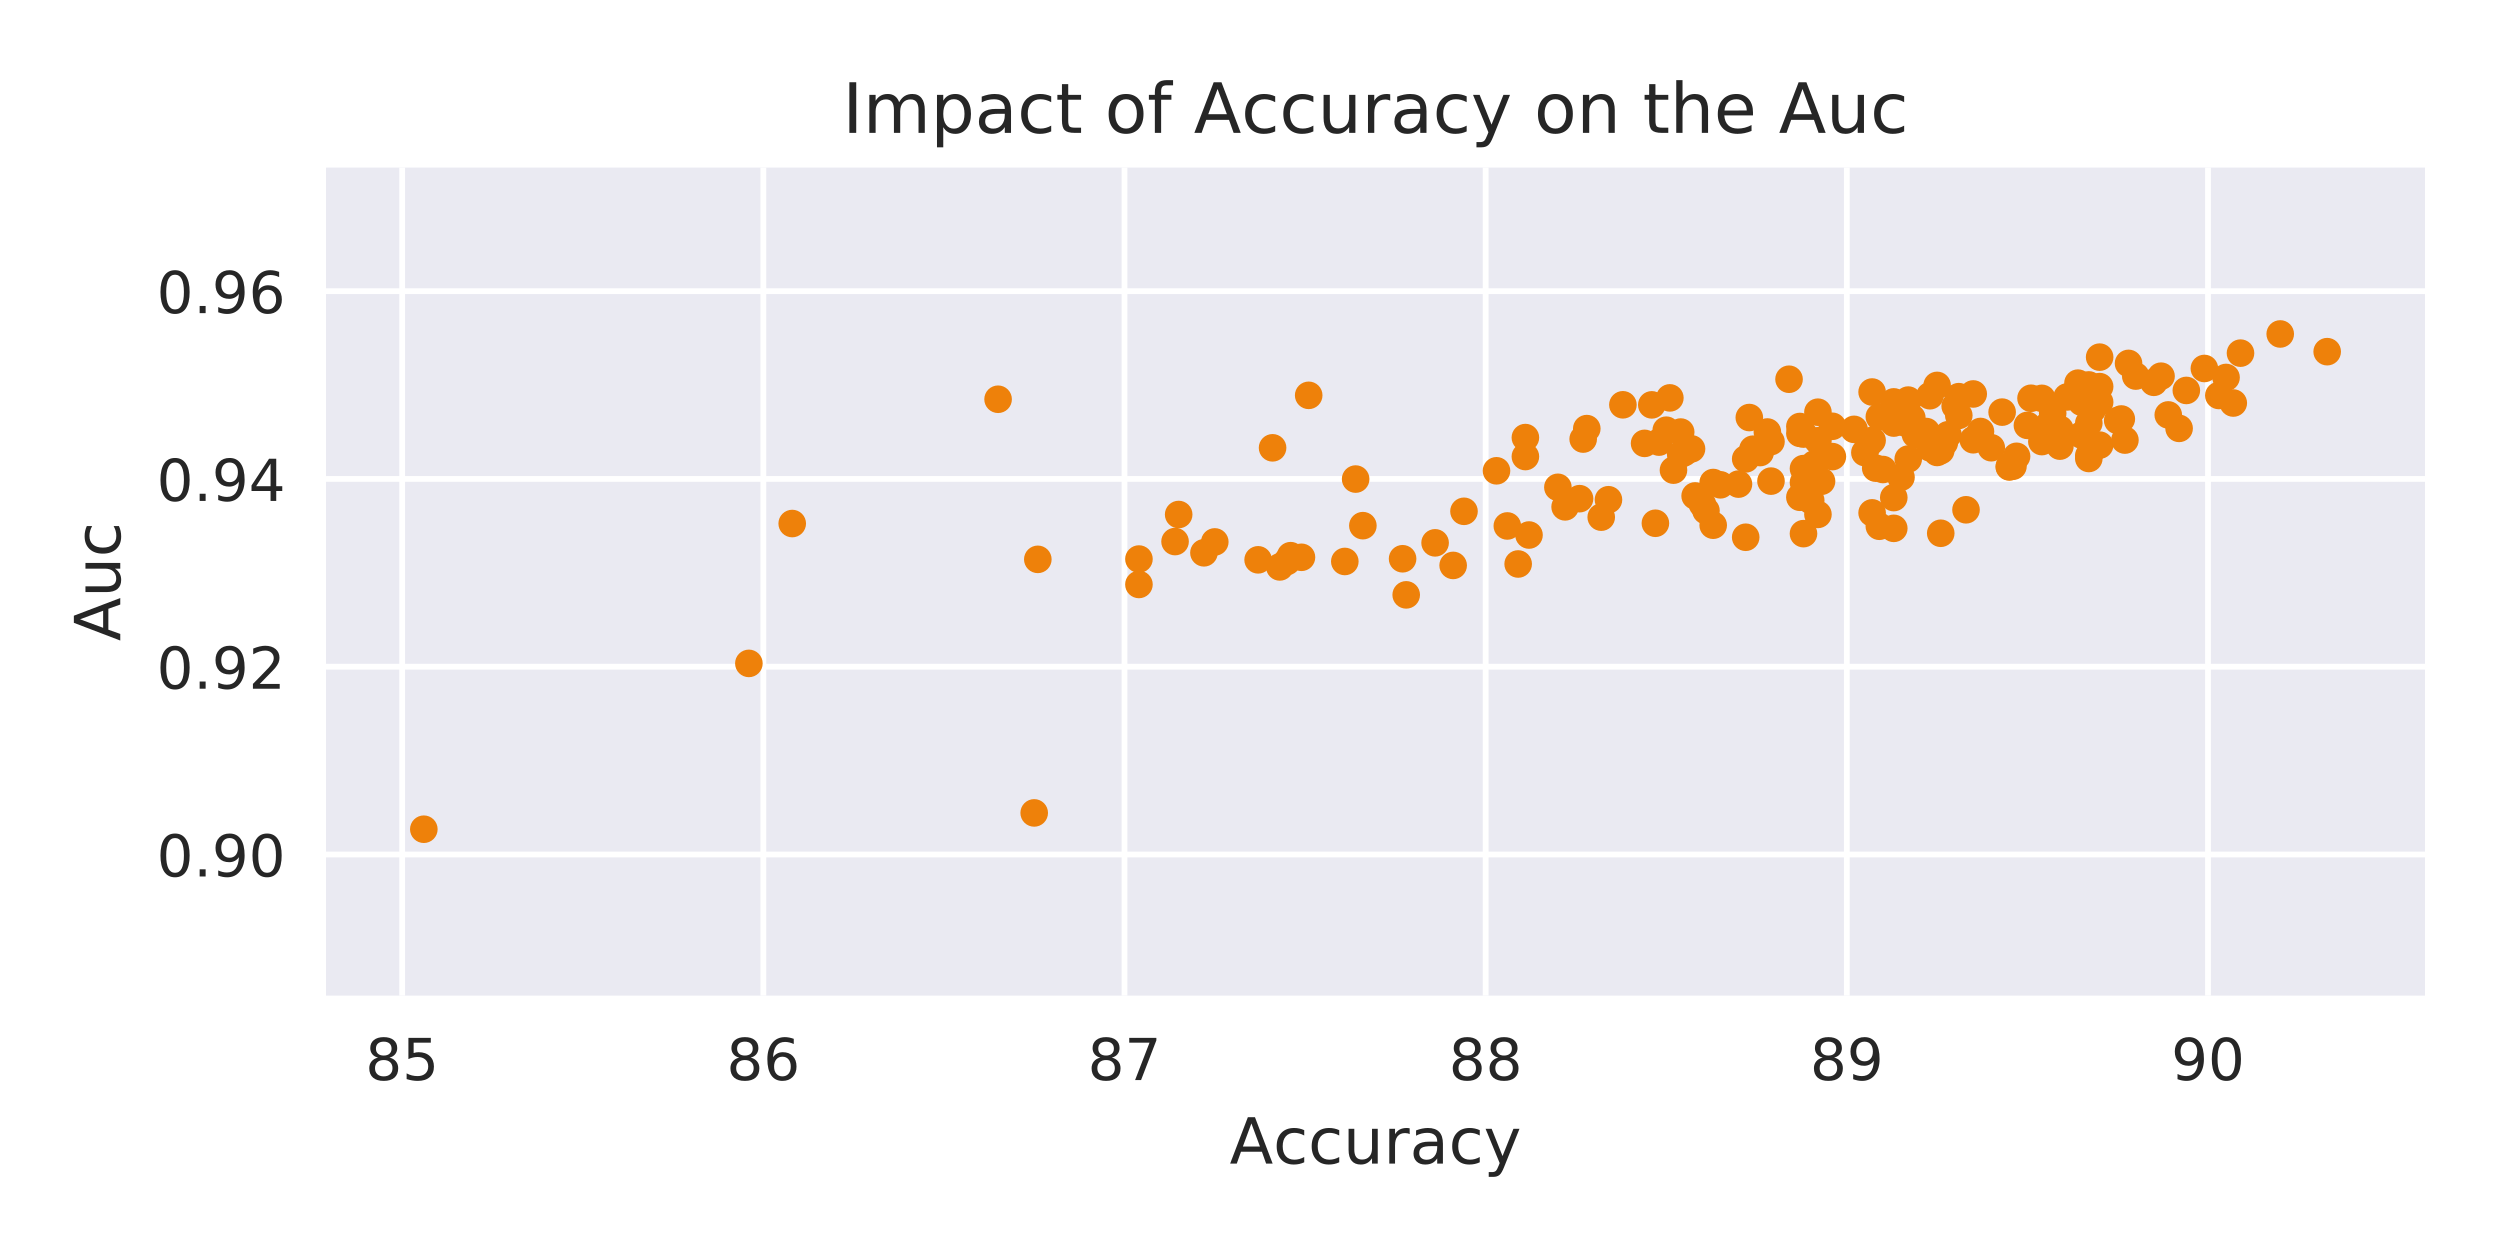 <?xml version="1.0" encoding="utf-8" standalone="no"?>
<!DOCTYPE svg PUBLIC "-//W3C//DTD SVG 1.1//EN"
  "http://www.w3.org/Graphics/SVG/1.1/DTD/svg11.dtd">
<!-- Created with matplotlib (http://matplotlib.org/) -->
<svg height="216pt" version="1.1" viewBox="0 0 432 216" width="432pt" xmlns="http://www.w3.org/2000/svg" xmlns:xlink="http://www.w3.org/1999/xlink">
 <defs>
  <style type="text/css">
*{stroke-linecap:butt;stroke-linejoin:round;}
  </style>
 </defs>
 <g id="figure_1">
  <g id="patch_1">
   <path d="M 0 216 
L 432 216 
L 432 0 
L 0 0 
z
" style="fill:#ffffff;"/>
  </g>
  <g id="axes_1">
   <g id="patch_2">
    <path d="M 56.335 172.04 
L 419.04 172.04 
L 419.04 28.96 
L 56.335 28.96 
z
" style="fill:#eaeaf2;"/>
   </g>
   <g id="matplotlib.axis_1">
    <g id="xtick_1">
     <g id="line2d_1">
      <path clip-path="url(#p71f4c327ad)" d="M 69.493 172.04 
L 69.493 28.96 
" style="fill:none;stroke:#ffffff;stroke-linecap:round;"/>
     </g>
     <g id="line2d_2"/>
     <g id="text_1">
      <!-- 85 -->
      <defs>
       <path d="M 31.781 34.625 
Q 24.75 34.625 20.719 30.859 
Q 16.703 27.094 16.703 20.516 
Q 16.703 13.922 20.719 10.156 
Q 24.75 6.391 31.781 6.391 
Q 38.812 6.391 42.859 10.172 
Q 46.922 13.969 46.922 20.516 
Q 46.922 27.094 42.891 30.859 
Q 38.875 34.625 31.781 34.625 
z
M 21.922 38.812 
Q 15.578 40.375 12.031 44.719 
Q 8.5 49.078 8.5 55.328 
Q 8.5 64.062 14.719 69.141 
Q 20.953 74.219 31.781 74.219 
Q 42.672 74.219 48.875 69.141 
Q 55.078 64.062 55.078 55.328 
Q 55.078 49.078 51.531 44.719 
Q 48 40.375 41.703 38.812 
Q 48.828 37.156 52.797 32.312 
Q 56.781 27.484 56.781 20.516 
Q 56.781 9.906 50.312 4.234 
Q 43.844 -1.422 31.781 -1.422 
Q 19.734 -1.422 13.25 4.234 
Q 6.781 9.906 6.781 20.516 
Q 6.781 27.484 10.781 32.312 
Q 14.797 37.156 21.922 38.812 
z
M 18.312 54.391 
Q 18.312 48.734 21.844 45.562 
Q 25.391 42.391 31.781 42.391 
Q 38.141 42.391 41.719 45.562 
Q 45.312 48.734 45.312 54.391 
Q 45.312 60.062 41.719 63.234 
Q 38.141 66.406 31.781 66.406 
Q 25.391 66.406 21.844 63.234 
Q 18.312 60.062 18.312 54.391 
z
" id="DejaVuSans-38"/>
       <path d="M 10.797 72.906 
L 49.516 72.906 
L 49.516 64.594 
L 19.828 64.594 
L 19.828 46.734 
Q 21.969 47.469 24.109 47.828 
Q 26.266 48.188 28.422 48.188 
Q 40.625 48.188 47.75 41.5 
Q 54.891 34.812 54.891 23.391 
Q 54.891 11.625 47.562 5.094 
Q 40.234 -1.422 26.906 -1.422 
Q 22.312 -1.422 17.547 -0.641 
Q 12.797 0.141 7.719 1.703 
L 7.719 11.625 
Q 12.109 9.234 16.797 8.062 
Q 21.484 6.891 26.703 6.891 
Q 35.156 6.891 40.078 11.328 
Q 45.016 15.766 45.016 23.391 
Q 45.016 31 40.078 35.438 
Q 35.156 39.891 26.703 39.891 
Q 22.75 39.891 18.812 39.016 
Q 14.891 38.141 10.797 36.281 
z
" id="DejaVuSans-35"/>
      </defs>
      <g style="fill:#262626;" transform="translate(63.131 186.638)scale(0.1 -0.1)">
       <use xlink:href="#DejaVuSans-38"/>
       <use x="63.623" xlink:href="#DejaVuSans-35"/>
      </g>
     </g>
    </g>
    <g id="xtick_2">
     <g id="line2d_3">
      <path clip-path="url(#p71f4c327ad)" d="M 131.903 172.04 
L 131.903 28.96 
" style="fill:none;stroke:#ffffff;stroke-linecap:round;"/>
     </g>
     <g id="line2d_4"/>
     <g id="text_2">
      <!-- 86 -->
      <defs>
       <path d="M 33.016 40.375 
Q 26.375 40.375 22.484 35.828 
Q 18.609 31.297 18.609 23.391 
Q 18.609 15.531 22.484 10.953 
Q 26.375 6.391 33.016 6.391 
Q 39.656 6.391 43.531 10.953 
Q 47.406 15.531 47.406 23.391 
Q 47.406 31.297 43.531 35.828 
Q 39.656 40.375 33.016 40.375 
z
M 52.594 71.297 
L 52.594 62.312 
Q 48.875 64.062 45.094 64.984 
Q 41.312 65.922 37.594 65.922 
Q 27.828 65.922 22.672 59.328 
Q 17.531 52.734 16.797 39.406 
Q 19.672 43.656 24.016 45.922 
Q 28.375 48.188 33.594 48.188 
Q 44.578 48.188 50.953 41.516 
Q 57.328 34.859 57.328 23.391 
Q 57.328 12.156 50.688 5.359 
Q 44.047 -1.422 33.016 -1.422 
Q 20.359 -1.422 13.672 8.266 
Q 6.984 17.969 6.984 36.375 
Q 6.984 53.656 15.188 63.938 
Q 23.391 74.219 37.203 74.219 
Q 40.922 74.219 44.703 73.484 
Q 48.484 72.75 52.594 71.297 
z
" id="DejaVuSans-36"/>
      </defs>
      <g style="fill:#262626;" transform="translate(125.54 186.638)scale(0.1 -0.1)">
       <use xlink:href="#DejaVuSans-38"/>
       <use x="63.623" xlink:href="#DejaVuSans-36"/>
      </g>
     </g>
    </g>
    <g id="xtick_3">
     <g id="line2d_5">
      <path clip-path="url(#p71f4c327ad)" d="M 194.312 172.04 
L 194.312 28.96 
" style="fill:none;stroke:#ffffff;stroke-linecap:round;"/>
     </g>
     <g id="line2d_6"/>
     <g id="text_3">
      <!-- 87 -->
      <defs>
       <path d="M 8.203 72.906 
L 55.078 72.906 
L 55.078 68.703 
L 28.609 0 
L 18.312 0 
L 43.219 64.594 
L 8.203 64.594 
z
" id="DejaVuSans-37"/>
      </defs>
      <g style="fill:#262626;" transform="translate(187.95 186.638)scale(0.1 -0.1)">
       <use xlink:href="#DejaVuSans-38"/>
       <use x="63.623" xlink:href="#DejaVuSans-37"/>
      </g>
     </g>
    </g>
    <g id="xtick_4">
     <g id="line2d_7">
      <path clip-path="url(#p71f4c327ad)" d="M 256.722 172.04 
L 256.722 28.96 
" style="fill:none;stroke:#ffffff;stroke-linecap:round;"/>
     </g>
     <g id="line2d_8"/>
     <g id="text_4">
      <!-- 88 -->
      <g style="fill:#262626;" transform="translate(250.359 186.638)scale(0.1 -0.1)">
       <use xlink:href="#DejaVuSans-38"/>
       <use x="63.623" xlink:href="#DejaVuSans-38"/>
      </g>
     </g>
    </g>
    <g id="xtick_5">
     <g id="line2d_9">
      <path clip-path="url(#p71f4c327ad)" d="M 319.131 172.04 
L 319.131 28.96 
" style="fill:none;stroke:#ffffff;stroke-linecap:round;"/>
     </g>
     <g id="line2d_10"/>
     <g id="text_5">
      <!-- 89 -->
      <defs>
       <path d="M 10.984 1.516 
L 10.984 10.5 
Q 14.703 8.734 18.5 7.812 
Q 22.312 6.891 25.984 6.891 
Q 35.75 6.891 40.891 13.453 
Q 46.047 20.016 46.781 33.406 
Q 43.953 29.203 39.594 26.953 
Q 35.25 24.703 29.984 24.703 
Q 19.047 24.703 12.672 31.312 
Q 6.297 37.938 6.297 49.422 
Q 6.297 60.641 12.938 67.422 
Q 19.578 74.219 30.609 74.219 
Q 43.266 74.219 49.922 64.516 
Q 56.594 54.828 56.594 36.375 
Q 56.594 19.141 48.406 8.859 
Q 40.234 -1.422 26.422 -1.422 
Q 22.703 -1.422 18.891 -0.688 
Q 15.094 0.047 10.984 1.516 
z
M 30.609 32.422 
Q 37.25 32.422 41.125 36.953 
Q 45.016 41.5 45.016 49.422 
Q 45.016 57.281 41.125 61.844 
Q 37.25 66.406 30.609 66.406 
Q 23.969 66.406 20.094 61.844 
Q 16.219 57.281 16.219 49.422 
Q 16.219 41.5 20.094 36.953 
Q 23.969 32.422 30.609 32.422 
z
" id="DejaVuSans-39"/>
      </defs>
      <g style="fill:#262626;" transform="translate(312.769 186.638)scale(0.1 -0.1)">
       <use xlink:href="#DejaVuSans-38"/>
       <use x="63.623" xlink:href="#DejaVuSans-39"/>
      </g>
     </g>
    </g>
    <g id="xtick_6">
     <g id="line2d_11">
      <path clip-path="url(#p71f4c327ad)" d="M 381.541 172.04 
L 381.541 28.96 
" style="fill:none;stroke:#ffffff;stroke-linecap:round;"/>
     </g>
     <g id="line2d_12"/>
     <g id="text_6">
      <!-- 90 -->
      <defs>
       <path d="M 31.781 66.406 
Q 24.172 66.406 20.328 58.906 
Q 16.5 51.422 16.5 36.375 
Q 16.5 21.391 20.328 13.891 
Q 24.172 6.391 31.781 6.391 
Q 39.453 6.391 43.281 13.891 
Q 47.125 21.391 47.125 36.375 
Q 47.125 51.422 43.281 58.906 
Q 39.453 66.406 31.781 66.406 
z
M 31.781 74.219 
Q 44.047 74.219 50.516 64.516 
Q 56.984 54.828 56.984 36.375 
Q 56.984 17.969 50.516 8.266 
Q 44.047 -1.422 31.781 -1.422 
Q 19.531 -1.422 13.062 8.266 
Q 6.594 17.969 6.594 36.375 
Q 6.594 54.828 13.062 64.516 
Q 19.531 74.219 31.781 74.219 
z
" id="DejaVuSans-30"/>
      </defs>
      <g style="fill:#262626;" transform="translate(375.178 186.638)scale(0.1 -0.1)">
       <use xlink:href="#DejaVuSans-39"/>
       <use x="63.623" xlink:href="#DejaVuSans-30"/>
      </g>
     </g>
    </g>
    <g id="text_7">
     <!-- Accuracy -->
     <defs>
      <path d="M 34.188 63.188 
L 20.797 26.906 
L 47.609 26.906 
z
M 28.609 72.906 
L 39.797 72.906 
L 67.578 0 
L 57.328 0 
L 50.688 18.703 
L 17.828 18.703 
L 11.188 0 
L 0.781 0 
z
" id="DejaVuSans-41"/>
      <path d="M 48.781 52.594 
L 48.781 44.188 
Q 44.969 46.297 41.141 47.344 
Q 37.312 48.391 33.406 48.391 
Q 24.656 48.391 19.812 42.844 
Q 14.984 37.312 14.984 27.297 
Q 14.984 17.281 19.812 11.734 
Q 24.656 6.203 33.406 6.203 
Q 37.312 6.203 41.141 7.25 
Q 44.969 8.297 48.781 10.406 
L 48.781 2.094 
Q 45.016 0.344 40.984 -0.531 
Q 36.969 -1.422 32.422 -1.422 
Q 20.062 -1.422 12.781 6.344 
Q 5.516 14.109 5.516 27.297 
Q 5.516 40.672 12.859 48.328 
Q 20.219 56 33.016 56 
Q 37.156 56 41.109 55.141 
Q 45.062 54.297 48.781 52.594 
z
" id="DejaVuSans-63"/>
      <path d="M 8.5 21.578 
L 8.5 54.688 
L 17.484 54.688 
L 17.484 21.922 
Q 17.484 14.156 20.5 10.266 
Q 23.531 6.391 29.594 6.391 
Q 36.859 6.391 41.078 11.031 
Q 45.312 15.672 45.312 23.688 
L 45.312 54.688 
L 54.297 54.688 
L 54.297 0 
L 45.312 0 
L 45.312 8.406 
Q 42.047 3.422 37.719 1 
Q 33.406 -1.422 27.688 -1.422 
Q 18.266 -1.422 13.375 4.438 
Q 8.5 10.297 8.5 21.578 
z
M 31.109 56 
z
" id="DejaVuSans-75"/>
      <path d="M 41.109 46.297 
Q 39.594 47.172 37.812 47.578 
Q 36.031 48 33.891 48 
Q 26.266 48 22.188 43.047 
Q 18.109 38.094 18.109 28.812 
L 18.109 0 
L 9.078 0 
L 9.078 54.688 
L 18.109 54.688 
L 18.109 46.188 
Q 20.953 51.172 25.484 53.578 
Q 30.031 56 36.531 56 
Q 37.453 56 38.578 55.875 
Q 39.703 55.766 41.062 55.516 
z
" id="DejaVuSans-72"/>
      <path d="M 34.281 27.484 
Q 23.391 27.484 19.188 25 
Q 14.984 22.516 14.984 16.5 
Q 14.984 11.719 18.141 8.906 
Q 21.297 6.109 26.703 6.109 
Q 34.188 6.109 38.703 11.406 
Q 43.219 16.703 43.219 25.484 
L 43.219 27.484 
z
M 52.203 31.203 
L 52.203 0 
L 43.219 0 
L 43.219 8.297 
Q 40.141 3.328 35.547 0.953 
Q 30.953 -1.422 24.312 -1.422 
Q 15.922 -1.422 10.953 3.297 
Q 6 8.016 6 15.922 
Q 6 25.141 12.172 29.828 
Q 18.359 34.516 30.609 34.516 
L 43.219 34.516 
L 43.219 35.406 
Q 43.219 41.609 39.141 45 
Q 35.062 48.391 27.688 48.391 
Q 23 48.391 18.547 47.266 
Q 14.109 46.141 10.016 43.891 
L 10.016 52.203 
Q 14.938 54.109 19.578 55.047 
Q 24.219 56 28.609 56 
Q 40.484 56 46.344 49.844 
Q 52.203 43.703 52.203 31.203 
z
" id="DejaVuSans-61"/>
      <path d="M 32.172 -5.078 
Q 28.375 -14.844 24.75 -17.812 
Q 21.141 -20.797 15.094 -20.797 
L 7.906 -20.797 
L 7.906 -13.281 
L 13.188 -13.281 
Q 16.891 -13.281 18.938 -11.516 
Q 21 -9.766 23.484 -3.219 
L 25.094 0.875 
L 2.984 54.688 
L 12.5 54.688 
L 29.594 11.922 
L 46.688 54.688 
L 56.203 54.688 
z
" id="DejaVuSans-79"/>
     </defs>
     <g style="fill:#262626;" transform="translate(212.481 201.076)scale(0.11 -0.11)">
      <use xlink:href="#DejaVuSans-41"/>
      <use x="68.393" xlink:href="#DejaVuSans-63"/>
      <use x="123.373" xlink:href="#DejaVuSans-63"/>
      <use x="178.354" xlink:href="#DejaVuSans-75"/>
      <use x="241.732" xlink:href="#DejaVuSans-72"/>
      <use x="282.846" xlink:href="#DejaVuSans-61"/>
      <use x="344.125" xlink:href="#DejaVuSans-63"/>
      <use x="399.105" xlink:href="#DejaVuSans-79"/>
     </g>
    </g>
   </g>
   <g id="matplotlib.axis_2">
    <g id="ytick_1">
     <g id="line2d_13">
      <path clip-path="url(#p71f4c327ad)" d="M 56.335 147.658 
L 419.04 147.658 
" style="fill:none;stroke:#ffffff;stroke-linecap:round;"/>
     </g>
     <g id="line2d_14"/>
     <g id="text_8">
      <!-- 0.90 -->
      <defs>
       <path d="M 10.688 12.406 
L 21 12.406 
L 21 0 
L 10.688 0 
z
" id="DejaVuSans-2e"/>
      </defs>
      <g style="fill:#262626;" transform="translate(27.069 151.457)scale(0.1 -0.1)">
       <use xlink:href="#DejaVuSans-30"/>
       <use x="63.623" xlink:href="#DejaVuSans-2e"/>
       <use x="95.41" xlink:href="#DejaVuSans-39"/>
       <use x="159.033" xlink:href="#DejaVuSans-30"/>
      </g>
     </g>
    </g>
    <g id="ytick_2">
     <g id="line2d_15">
      <path clip-path="url(#p71f4c327ad)" d="M 56.335 115.209 
L 419.04 115.209 
" style="fill:none;stroke:#ffffff;stroke-linecap:round;"/>
     </g>
     <g id="line2d_16"/>
     <g id="text_9">
      <!-- 0.92 -->
      <defs>
       <path d="M 19.188 8.297 
L 53.609 8.297 
L 53.609 0 
L 7.328 0 
L 7.328 8.297 
Q 12.938 14.109 22.625 23.891 
Q 32.328 33.688 34.812 36.531 
Q 39.547 41.844 41.422 45.531 
Q 43.312 49.219 43.312 52.781 
Q 43.312 58.594 39.234 62.25 
Q 35.156 65.922 28.609 65.922 
Q 23.969 65.922 18.812 64.312 
Q 13.672 62.703 7.812 59.422 
L 7.812 69.391 
Q 13.766 71.781 18.938 73 
Q 24.125 74.219 28.422 74.219 
Q 39.75 74.219 46.484 68.547 
Q 53.219 62.891 53.219 53.422 
Q 53.219 48.922 51.531 44.891 
Q 49.859 40.875 45.406 35.406 
Q 44.188 33.984 37.641 27.219 
Q 31.109 20.453 19.188 8.297 
z
" id="DejaVuSans-32"/>
      </defs>
      <g style="fill:#262626;" transform="translate(27.069 119.008)scale(0.1 -0.1)">
       <use xlink:href="#DejaVuSans-30"/>
       <use x="63.623" xlink:href="#DejaVuSans-2e"/>
       <use x="95.41" xlink:href="#DejaVuSans-39"/>
       <use x="159.033" xlink:href="#DejaVuSans-32"/>
      </g>
     </g>
    </g>
    <g id="ytick_3">
     <g id="line2d_17">
      <path clip-path="url(#p71f4c327ad)" d="M 56.335 82.76 
L 419.04 82.76 
" style="fill:none;stroke:#ffffff;stroke-linecap:round;"/>
     </g>
     <g id="line2d_18"/>
     <g id="text_10">
      <!-- 0.94 -->
      <defs>
       <path d="M 37.797 64.312 
L 12.891 25.391 
L 37.797 25.391 
z
M 35.203 72.906 
L 47.609 72.906 
L 47.609 25.391 
L 58.016 25.391 
L 58.016 17.188 
L 47.609 17.188 
L 47.609 0 
L 37.797 0 
L 37.797 17.188 
L 4.891 17.188 
L 4.891 26.703 
z
" id="DejaVuSans-34"/>
      </defs>
      <g style="fill:#262626;" transform="translate(27.069 86.559)scale(0.1 -0.1)">
       <use xlink:href="#DejaVuSans-30"/>
       <use x="63.623" xlink:href="#DejaVuSans-2e"/>
       <use x="95.41" xlink:href="#DejaVuSans-39"/>
       <use x="159.033" xlink:href="#DejaVuSans-34"/>
      </g>
     </g>
    </g>
    <g id="ytick_4">
     <g id="line2d_19">
      <path clip-path="url(#p71f4c327ad)" d="M 56.335 50.311 
L 419.04 50.311 
" style="fill:none;stroke:#ffffff;stroke-linecap:round;"/>
     </g>
     <g id="line2d_20"/>
     <g id="text_11">
      <!-- 0.96 -->
      <g style="fill:#262626;" transform="translate(27.069 54.111)scale(0.1 -0.1)">
       <use xlink:href="#DejaVuSans-30"/>
       <use x="63.623" xlink:href="#DejaVuSans-2e"/>
       <use x="95.41" xlink:href="#DejaVuSans-39"/>
       <use x="159.033" xlink:href="#DejaVuSans-36"/>
      </g>
     </g>
    </g>
    <g id="text_12">
     <!-- Auc -->
     <g style="fill:#262626;" transform="translate(20.782 110.772)rotate(-90)scale(0.11 -0.11)">
      <use xlink:href="#DejaVuSans-41"/>
      <use x="68.408" xlink:href="#DejaVuSans-75"/>
      <use x="131.787" xlink:href="#DejaVuSans-63"/>
     </g>
    </g>
   </g>
   <g id="PathCollection_1">
    <defs>
     <path d="M 0 2.236 
C 0.593 2.236 1.162 2 1.581 1.581 
C 2 1.162 2.236 0.593 2.236 0 
C 2.236 -0.593 2 -1.162 1.581 -1.581 
C 1.162 -2 0.593 -2.236 0 -2.236 
C -0.593 -2.236 -1.162 -2 -1.581 -1.581 
C -2 -1.162 -2.236 -0.593 -2.236 0 
C -2.236 0.593 -2 1.162 -1.581 1.581 
C -1.162 2 -0.593 2.236 0 2.236 
z
" id="ma90f8c3b87" style="stroke:#ee810a;stroke-width:0.3;"/>
    </defs>
    <g clip-path="url(#p71f4c327ad)">
     <use style="fill:#ee810a;stroke:#ee810a;stroke-width:0.3;" x="342.224" xlink:href="#ma90f8c3b87" y="74.56"/>
     <use style="fill:#ee810a;stroke:#ee810a;stroke-width:0.3;" x="355.953" xlink:href="#ma90f8c3b87" y="74.163"/>
     <use style="fill:#ee810a;stroke:#ee810a;stroke-width:0.3;" x="374.677" xlink:href="#ma90f8c3b87" y="71.698"/>
     <use style="fill:#ee810a;stroke:#ee810a;stroke-width:0.3;" x="344.095" xlink:href="#ma90f8c3b87" y="77.369"/>
     <use style="fill:#ee810a;stroke:#ee810a;stroke-width:0.3;" x="402.137" xlink:href="#ma90f8c3b87" y="60.768"/>
     <use style="fill:#ee810a;stroke:#ee810a;stroke-width:0.3;" x="387.158" xlink:href="#ma90f8c3b87" y="61.023"/>
     <use style="fill:#ee810a;stroke:#ee810a;stroke-width:0.3;" x="394.023" xlink:href="#ma90f8c3b87" y="57.71"/>
     <use style="fill:#ee810a;stroke:#ee810a;stroke-width:0.3;" x="219.901" xlink:href="#ma90f8c3b87" y="77.385"/>
     <use style="fill:#ee810a;stroke:#ee810a;stroke-width:0.3;" x="360.946" xlink:href="#ma90f8c3b87" y="66.516"/>
     <use style="fill:#ee810a;stroke:#ee810a;stroke-width:0.3;" x="355.953" xlink:href="#ma90f8c3b87" y="77.093"/>
     <use style="fill:#ee810a;stroke:#ee810a;stroke-width:0.3;" x="203.674" xlink:href="#ma90f8c3b87" y="88.909"/>
     <use style="fill:#ee810a;stroke:#ee810a;stroke-width:0.3;" x="336.607" xlink:href="#ma90f8c3b87" y="75.127"/>
     <use style="fill:#ee810a;stroke:#ee810a;stroke-width:0.3;" x="302.281" xlink:href="#ma90f8c3b87" y="72.151"/>
     <use style="fill:#ee810a;stroke:#ee810a;stroke-width:0.3;" x="360.946" xlink:href="#ma90f8c3b87" y="79.225"/>
     <use style="fill:#ee810a;stroke:#ee810a;stroke-width:0.3;" x="327.245" xlink:href="#ma90f8c3b87" y="91.298"/>
     <use style="fill:#ee810a;stroke:#ee810a;stroke-width:0.3;" x="235.504" xlink:href="#ma90f8c3b87" y="90.835"/>
     <use style="fill:#ee810a;stroke:#ee810a;stroke-width:0.3;" x="373.428" xlink:href="#ma90f8c3b87" y="65.006"/>
     <use style="fill:#ee810a;stroke:#ee810a;stroke-width:0.3;" x="247.985" xlink:href="#ma90f8c3b87" y="93.804"/>
     <use style="fill:#ee810a;stroke:#ee810a;stroke-width:0.3;" x="226.142" xlink:href="#ma90f8c3b87" y="68.314"/>
     <use style="fill:#ee810a;stroke:#ee810a;stroke-width:0.3;" x="223.021" xlink:href="#ma90f8c3b87" y="96.022"/>
     <use style="fill:#ee810a;stroke:#ee810a;stroke-width:0.3;" x="251.105" xlink:href="#ma90f8c3b87" y="97.705"/>
     <use style="fill:#ee810a;stroke:#ee810a;stroke-width:0.3;" x="360.322" xlink:href="#ma90f8c3b87" y="75.143"/>
     <use style="fill:#ee810a;stroke:#ee810a;stroke-width:0.3;" x="286.054" xlink:href="#ma90f8c3b87" y="90.42"/>
     <use style="fill:#ee810a;stroke:#ee810a;stroke-width:0.3;" x="224.893" xlink:href="#ma90f8c3b87" y="96.301"/>
     <use style="fill:#ee810a;stroke:#ee810a;stroke-width:0.3;" x="360.946" xlink:href="#ma90f8c3b87" y="78.728"/>
     <use style="fill:#ee810a;stroke:#ee810a;stroke-width:0.3;" x="221.149" xlink:href="#ma90f8c3b87" y="97.963"/>
     <use style="fill:#ee810a;stroke:#ee810a;stroke-width:0.3;" x="242.992" xlink:href="#ma90f8c3b87" y="102.793"/>
     <use style="fill:#ee810a;stroke:#ee810a;stroke-width:0.3;" x="366.563" xlink:href="#ma90f8c3b87" y="72.403"/>
     <use style="fill:#ee810a;stroke:#ee810a;stroke-width:0.3;" x="232.383" xlink:href="#ma90f8c3b87" y="97.021"/>
     <use style="fill:#ee810a;stroke:#ee810a;stroke-width:0.3;" x="287.927" xlink:href="#ma90f8c3b87" y="74.338"/>
     <use style="fill:#ee810a;stroke:#ee810a;stroke-width:0.3;" x="262.339" xlink:href="#ma90f8c3b87" y="97.456"/>
     <use style="fill:#ee810a;stroke:#ee810a;stroke-width:0.3;" x="376.549" xlink:href="#ma90f8c3b87" y="74.022"/>
     <use style="fill:#ee810a;stroke:#ee810a;stroke-width:0.3;" x="209.915" xlink:href="#ma90f8c3b87" y="93.645"/>
     <use style="fill:#ee810a;stroke:#ee810a;stroke-width:0.3;" x="179.335" xlink:href="#ma90f8c3b87" y="96.656"/>
     <use style="fill:#ee810a;stroke:#ee810a;stroke-width:0.3;" x="196.809" xlink:href="#ma90f8c3b87" y="96.605"/>
     <use style="fill:#ee810a;stroke:#ee810a;stroke-width:0.3;" x="327.869" xlink:href="#ma90f8c3b87" y="70.123"/>
     <use style="fill:#ee810a;stroke:#ee810a;stroke-width:0.3;" x="348.464" xlink:href="#ma90f8c3b87" y="78.849"/>
     <use style="fill:#ee810a;stroke:#ee810a;stroke-width:0.3;" x="306.026" xlink:href="#ma90f8c3b87" y="83.137"/>
     <use style="fill:#ee810a;stroke:#ee810a;stroke-width:0.3;" x="311.643" xlink:href="#ma90f8c3b87" y="80.972"/>
     <use style="fill:#ee810a;stroke:#ee810a;stroke-width:0.3;" x="367.812" xlink:href="#ma90f8c3b87" y="62.796"/>
     <use style="fill:#ee810a;stroke:#ee810a;stroke-width:0.3;" x="362.819" xlink:href="#ma90f8c3b87" y="76.918"/>
     <use style="fill:#ee810a;stroke:#ee810a;stroke-width:0.3;" x="296.04" xlink:href="#ma90f8c3b87" y="83.38"/>
     <use style="fill:#ee810a;stroke:#ee810a;stroke-width:0.3;" x="277.941" xlink:href="#ma90f8c3b87" y="86.356"/>
     <use style="fill:#ee810a;stroke:#ee810a;stroke-width:0.3;" x="309.146" xlink:href="#ma90f8c3b87" y="65.532"/>
     <use style="fill:#ee810a;stroke:#ee810a;stroke-width:0.3;" x="314.139" xlink:href="#ma90f8c3b87" y="76.16"/>
     <use style="fill:#ee810a;stroke:#ee810a;stroke-width:0.3;" x="311.019" xlink:href="#ma90f8c3b87" y="85.929"/>
     <use style="fill:#ee810a;stroke:#ee810a;stroke-width:0.3;" x="323.501" xlink:href="#ma90f8c3b87" y="67.741"/>
     <use style="fill:#ee810a;stroke:#ee810a;stroke-width:0.3;" x="332.862" xlink:href="#ma90f8c3b87" y="74.569"/>
     <use style="fill:#ee810a;stroke:#ee810a;stroke-width:0.3;" x="222.397" xlink:href="#ma90f8c3b87" y="97.031"/>
     <use style="fill:#ee810a;stroke:#ee810a;stroke-width:0.3;" x="129.407" xlink:href="#ma90f8c3b87" y="114.635"/>
     <use style="fill:#ee810a;stroke:#ee810a;stroke-width:0.3;" x="385.91" xlink:href="#ma90f8c3b87" y="69.643"/>
     <use style="fill:#ee810a;stroke:#ee810a;stroke-width:0.3;" x="377.797" xlink:href="#ma90f8c3b87" y="67.469"/>
     <use style="fill:#ee810a;stroke:#ee810a;stroke-width:0.3;" x="330.365" xlink:href="#ma90f8c3b87" y="72.201"/>
     <use style="fill:#ee810a;stroke:#ee810a;stroke-width:0.3;" x="302.906" xlink:href="#ma90f8c3b87" y="77.624"/>
     <use style="fill:#ee810a;stroke:#ee810a;stroke-width:0.3;" x="328.493" xlink:href="#ma90f8c3b87" y="82.468"/>
     <use style="fill:#ee810a;stroke:#ee810a;stroke-width:0.3;" x="290.423" xlink:href="#ma90f8c3b87" y="78.521"/>
     <use style="fill:#ee810a;stroke:#ee810a;stroke-width:0.3;" x="352.833" xlink:href="#ma90f8c3b87" y="76.306"/>
     <use style="fill:#ee810a;stroke:#ee810a;stroke-width:0.3;" x="345.968" xlink:href="#ma90f8c3b87" y="71.215"/>
     <use style="fill:#ee810a;stroke:#ee810a;stroke-width:0.3;" x="322.876" xlink:href="#ma90f8c3b87" y="76.726"/>
     <use style="fill:#ee810a;stroke:#ee810a;stroke-width:0.3;" x="338.479" xlink:href="#ma90f8c3b87" y="71.786"/>
     <use style="fill:#ee810a;stroke:#ee810a;stroke-width:0.3;" x="347.84" xlink:href="#ma90f8c3b87" y="80.563"/>
     <use style="fill:#ee810a;stroke:#ee810a;stroke-width:0.3;" x="294.792" xlink:href="#ma90f8c3b87" y="88.251"/>
     <use style="fill:#ee810a;stroke:#ee810a;stroke-width:0.3;" x="324.749" xlink:href="#ma90f8c3b87" y="72.021"/>
     <use style="fill:#ee810a;stroke:#ee810a;stroke-width:0.3;" x="300.409" xlink:href="#ma90f8c3b87" y="83.654"/>
     <use style="fill:#ee810a;stroke:#ee810a;stroke-width:0.3;" x="305.402" xlink:href="#ma90f8c3b87" y="74.65"/>
     <use style="fill:#ee810a;stroke:#ee810a;stroke-width:0.3;" x="329.741" xlink:href="#ma90f8c3b87" y="69.135"/>
     <use style="fill:#ee810a;stroke:#ee810a;stroke-width:0.3;" x="359.699" xlink:href="#ma90f8c3b87" y="75.174"/>
     <use style="fill:#ee810a;stroke:#ee810a;stroke-width:0.3;" x="352.833" xlink:href="#ma90f8c3b87" y="68.835"/>
     <use style="fill:#ee810a;stroke:#ee810a;stroke-width:0.3;" x="325.373" xlink:href="#ma90f8c3b87" y="81.131"/>
     <use style="fill:#ee810a;stroke:#ee810a;stroke-width:0.3;" x="269.204" xlink:href="#ma90f8c3b87" y="84.206"/>
     <use style="fill:#ee810a;stroke:#ee810a;stroke-width:0.3;" x="360.946" xlink:href="#ma90f8c3b87" y="73.121"/>
     <use style="fill:#ee810a;stroke:#ee810a;stroke-width:0.3;" x="311.019" xlink:href="#ma90f8c3b87" y="73.699"/>
     <use style="fill:#ee810a;stroke:#ee810a;stroke-width:0.3;" x="294.168" xlink:href="#ma90f8c3b87" y="87.11"/>
     <use style="fill:#ee810a;stroke:#ee810a;stroke-width:0.3;" x="323.5" xlink:href="#ma90f8c3b87" y="76.098"/>
     <use style="fill:#ee810a;stroke:#ee810a;stroke-width:0.3;" x="297.289" xlink:href="#ma90f8c3b87" y="83.776"/>
     <use style="fill:#ee810a;stroke:#ee810a;stroke-width:0.3;" x="280.437" xlink:href="#ma90f8c3b87" y="69.951"/>
     <use style="fill:#ee810a;stroke:#ee810a;stroke-width:0.3;" x="273.573" xlink:href="#ma90f8c3b87" y="75.87"/>
     <use style="fill:#ee810a;stroke:#ee810a;stroke-width:0.3;" x="311.643" xlink:href="#ma90f8c3b87" y="92.213"/>
     <use style="fill:#ee810a;stroke:#ee810a;stroke-width:0.3;" x="311.643" xlink:href="#ma90f8c3b87" y="75.008"/>
     <use style="fill:#ee810a;stroke:#ee810a;stroke-width:0.3;" x="324.749" xlink:href="#ma90f8c3b87" y="90.939"/>
     <use style="fill:#ee810a;stroke:#ee810a;stroke-width:0.3;" x="285.431" xlink:href="#ma90f8c3b87" y="69.962"/>
     <use style="fill:#ee810a;stroke:#ee810a;stroke-width:0.3;" x="350.961" xlink:href="#ma90f8c3b87" y="68.819"/>
     <use style="fill:#ee810a;stroke:#ee810a;stroke-width:0.3;" x="354.705" xlink:href="#ma90f8c3b87" y="71.416"/>
     <use style="fill:#ee810a;stroke:#ee810a;stroke-width:0.3;" x="313.515" xlink:href="#ma90f8c3b87" y="80.177"/>
     <use style="fill:#ee810a;stroke:#ee810a;stroke-width:0.3;" x="359.074" xlink:href="#ma90f8c3b87" y="66.208"/>
     <use style="fill:#ee810a;stroke:#ee810a;stroke-width:0.3;" x="327.245" xlink:href="#ma90f8c3b87" y="72.527"/>
     <use style="fill:#ee810a;stroke:#ee810a;stroke-width:0.3;" x="335.359" xlink:href="#ma90f8c3b87" y="92.148"/>
     <use style="fill:#ee810a;stroke:#ee810a;stroke-width:0.3;" x="360.947" xlink:href="#ma90f8c3b87" y="68.635"/>
     <use style="fill:#ee810a;stroke:#ee810a;stroke-width:0.3;" x="284.183" xlink:href="#ma90f8c3b87" y="76.614"/>
     <use style="fill:#ee810a;stroke:#ee810a;stroke-width:0.3;" x="320.38" xlink:href="#ma90f8c3b87" y="74.194"/>
     <use style="fill:#ee810a;stroke:#ee810a;stroke-width:0.3;" x="311.643" xlink:href="#ma90f8c3b87" y="83.369"/>
     <use style="fill:#ee810a;stroke:#ee810a;stroke-width:0.3;" x="296.04" xlink:href="#ma90f8c3b87" y="90.756"/>
     <use style="fill:#ee810a;stroke:#ee810a;stroke-width:0.3;" x="292.296" xlink:href="#ma90f8c3b87" y="77.565"/>
     <use style="fill:#ee810a;stroke:#ee810a;stroke-width:0.3;" x="314.139" xlink:href="#ma90f8c3b87" y="88.888"/>
     <use style="fill:#ee810a;stroke:#ee810a;stroke-width:0.3;" x="333.486" xlink:href="#ma90f8c3b87" y="77.387"/>
     <use style="fill:#ee810a;stroke:#ee810a;stroke-width:0.3;" x="323.501" xlink:href="#ma90f8c3b87" y="88.624"/>
     <use style="fill:#ee810a;stroke:#ee810a;stroke-width:0.3;" x="301.657" xlink:href="#ma90f8c3b87" y="92.837"/>
     <use style="fill:#ee810a;stroke:#ee810a;stroke-width:0.3;" x="286.679" xlink:href="#ma90f8c3b87" y="76.397"/>
     <use style="fill:#ee810a;stroke:#ee810a;stroke-width:0.3;" x="272.949" xlink:href="#ma90f8c3b87" y="86.171"/>
     <use style="fill:#ee810a;stroke:#ee810a;stroke-width:0.3;" x="234.255" xlink:href="#ma90f8c3b87" y="82.783"/>
     <use style="fill:#ee810a;stroke:#ee810a;stroke-width:0.3;" x="330.99" xlink:href="#ma90f8c3b87" y="75.07"/>
     <use style="fill:#ee810a;stroke:#ee810a;stroke-width:0.3;" x="322.252" xlink:href="#ma90f8c3b87" y="78.216"/>
     <use style="fill:#ee810a;stroke:#ee810a;stroke-width:0.3;" x="327.245" xlink:href="#ma90f8c3b87" y="85.982"/>
     <use style="fill:#ee810a;stroke:#ee810a;stroke-width:0.3;" x="258.594" xlink:href="#ma90f8c3b87" y="81.355"/>
     <use style="fill:#ee810a;stroke:#ee810a;stroke-width:0.3;" x="362.818" xlink:href="#ma90f8c3b87" y="66.808"/>
     <use style="fill:#ee810a;stroke:#ee810a;stroke-width:0.3;" x="252.978" xlink:href="#ma90f8c3b87" y="88.354"/>
     <use style="fill:#ee810a;stroke:#ee810a;stroke-width:0.3;" x="347.216" xlink:href="#ma90f8c3b87" y="80.685"/>
     <use style="fill:#ee810a;stroke:#ee810a;stroke-width:0.3;" x="362.818" xlink:href="#ma90f8c3b87" y="69.494"/>
     <use style="fill:#ee810a;stroke:#ee810a;stroke-width:0.3;" x="276.693" xlink:href="#ma90f8c3b87" y="89.364"/>
     <use style="fill:#ee810a;stroke:#ee810a;stroke-width:0.3;" x="335.982" xlink:href="#ma90f8c3b87" y="76.512"/>
     <use style="fill:#ee810a;stroke:#ee810a;stroke-width:0.3;" x="264.212" xlink:href="#ma90f8c3b87" y="92.451"/>
     <use style="fill:#ee810a;stroke:#ee810a;stroke-width:0.3;" x="172.47" xlink:href="#ma90f8c3b87" y="68.991"/>
     <use style="fill:#ee810a;stroke:#ee810a;stroke-width:0.3;" x="347.216" xlink:href="#ma90f8c3b87" y="80.625"/>
     <use style="fill:#ee810a;stroke:#ee810a;stroke-width:0.3;" x="217.404" xlink:href="#ma90f8c3b87" y="96.739"/>
     <use style="fill:#ee810a;stroke:#ee810a;stroke-width:0.3;" x="290.423" xlink:href="#ma90f8c3b87" y="74.659"/>
     <use style="fill:#ee810a;stroke:#ee810a;stroke-width:0.3;" x="327.245" xlink:href="#ma90f8c3b87" y="69.446"/>
     <use style="fill:#ee810a;stroke:#ee810a;stroke-width:0.3;" x="208.043" xlink:href="#ma90f8c3b87" y="95.524"/>
     <use style="fill:#ee810a;stroke:#ee810a;stroke-width:0.3;" x="316.636" xlink:href="#ma90f8c3b87" y="73.663"/>
     <use style="fill:#ee810a;stroke:#ee810a;stroke-width:0.3;" x="304.153" xlink:href="#ma90f8c3b87" y="78.201"/>
     <use style="fill:#ee810a;stroke:#ee810a;stroke-width:0.3;" x="263.587" xlink:href="#ma90f8c3b87" y="78.891"/>
     <use style="fill:#ee810a;stroke:#ee810a;stroke-width:0.3;" x="178.71" xlink:href="#ma90f8c3b87" y="140.472"/>
     <use style="fill:#ee810a;stroke:#ee810a;stroke-width:0.3;" x="274.197" xlink:href="#ma90f8c3b87" y="74.064"/>
     <use style="fill:#ee810a;stroke:#ee810a;stroke-width:0.3;" x="380.917" xlink:href="#ma90f8c3b87" y="63.674"/>
     <use style="fill:#ee810a;stroke:#ee810a;stroke-width:0.3;" x="196.809" xlink:href="#ma90f8c3b87" y="100.993"/>
     <use style="fill:#ee810a;stroke:#ee810a;stroke-width:0.3;" x="306.026" xlink:href="#ma90f8c3b87" y="76.311"/>
     <use style="fill:#ee810a;stroke:#ee810a;stroke-width:0.3;" x="316.635" xlink:href="#ma90f8c3b87" y="78.9"/>
     <use style="fill:#ee810a;stroke:#ee810a;stroke-width:0.3;" x="339.727" xlink:href="#ma90f8c3b87" y="88.092"/>
     <use style="fill:#ee810a;stroke:#ee810a;stroke-width:0.3;" x="334.734" xlink:href="#ma90f8c3b87" y="78.185"/>
     <use style="fill:#ee810a;stroke:#ee810a;stroke-width:0.3;" x="260.467" xlink:href="#ma90f8c3b87" y="90.885"/>
     <use style="fill:#ee810a;stroke:#ee810a;stroke-width:0.3;" x="335.358" xlink:href="#ma90f8c3b87" y="77.872"/>
     <use style="fill:#ee810a;stroke:#ee810a;stroke-width:0.3;" x="357.202" xlink:href="#ma90f8c3b87" y="68.593"/>
     <use style="fill:#ee810a;stroke:#ee810a;stroke-width:0.3;" x="270.453" xlink:href="#ma90f8c3b87" y="87.585"/>
     <use style="fill:#ee810a;stroke:#ee810a;stroke-width:0.3;" x="288.551" xlink:href="#ma90f8c3b87" y="68.755"/>
     <use style="fill:#ee810a;stroke:#ee810a;stroke-width:0.3;" x="301.657" xlink:href="#ma90f8c3b87" y="79.298"/>
     <use style="fill:#ee810a;stroke:#ee810a;stroke-width:0.3;" x="329.742" xlink:href="#ma90f8c3b87" y="79.324"/>
     <use style="fill:#ee810a;stroke:#ee810a;stroke-width:0.3;" x="292.92" xlink:href="#ma90f8c3b87" y="85.698"/>
     <use style="fill:#ee810a;stroke:#ee810a;stroke-width:0.3;" x="340.976" xlink:href="#ma90f8c3b87" y="75.993"/>
     <use style="fill:#ee810a;stroke:#ee810a;stroke-width:0.3;" x="311.019" xlink:href="#ma90f8c3b87" y="74.887"/>
     <use style="fill:#ee810a;stroke:#ee810a;stroke-width:0.3;" x="312.891" xlink:href="#ma90f8c3b87" y="86.469"/>
     <use style="fill:#ee810a;stroke:#ee810a;stroke-width:0.3;" x="291.047" xlink:href="#ma90f8c3b87" y="78.217"/>
     <use style="fill:#ee810a;stroke:#ee810a;stroke-width:0.3;" x="289.176" xlink:href="#ma90f8c3b87" y="81.242"/>
     <use style="fill:#ee810a;stroke:#ee810a;stroke-width:0.3;" x="203.05" xlink:href="#ma90f8c3b87" y="93.58"/>
     <use style="fill:#ee810a;stroke:#ee810a;stroke-width:0.3;" x="372.18" xlink:href="#ma90f8c3b87" y="66.064"/>
     <use style="fill:#ee810a;stroke:#ee810a;stroke-width:0.3;" x="384.662" xlink:href="#ma90f8c3b87" y="65.226"/>
     <use style="fill:#ee810a;stroke:#ee810a;stroke-width:0.3;" x="367.187" xlink:href="#ma90f8c3b87" y="76.045"/>
     <use style="fill:#ee810a;stroke:#ee810a;stroke-width:0.3;" x="354.081" xlink:href="#ma90f8c3b87" y="73.284"/>
     <use style="fill:#ee810a;stroke:#ee810a;stroke-width:0.3;" x="338.479" xlink:href="#ma90f8c3b87" y="68.544"/>
     <use style="fill:#ee810a;stroke:#ee810a;stroke-width:0.3;" x="324.125" xlink:href="#ma90f8c3b87" y="80.899"/>
     <use style="fill:#ee810a;stroke:#ee810a;stroke-width:0.3;" x="365.939" xlink:href="#ma90f8c3b87" y="72.67"/>
     <use style="fill:#ee810a;stroke:#ee810a;stroke-width:0.3;" x="314.763" xlink:href="#ma90f8c3b87" y="83.161"/>
     <use style="fill:#ee810a;stroke:#ee810a;stroke-width:0.3;" x="340.974" xlink:href="#ma90f8c3b87" y="68.077"/>
     <use style="fill:#ee810a;stroke:#ee810a;stroke-width:0.3;" x="333.486" xlink:href="#ma90f8c3b87" y="68.384"/>
     <use style="fill:#ee810a;stroke:#ee810a;stroke-width:0.3;" x="337.855" xlink:href="#ma90f8c3b87" y="70.167"/>
     <use style="fill:#ee810a;stroke:#ee810a;stroke-width:0.3;" x="383.414" xlink:href="#ma90f8c3b87" y="68.338"/>
     <use style="fill:#ee810a;stroke:#ee810a;stroke-width:0.3;" x="369.059" xlink:href="#ma90f8c3b87" y="64.985"/>
     <use style="fill:#ee810a;stroke:#ee810a;stroke-width:0.3;" x="350.337" xlink:href="#ma90f8c3b87" y="73.506"/>
     <use style="fill:#ee810a;stroke:#ee810a;stroke-width:0.3;" x="136.896" xlink:href="#ma90f8c3b87" y="90.468"/>
     <use style="fill:#ee810a;stroke:#ee810a;stroke-width:0.3;" x="359.698" xlink:href="#ma90f8c3b87" y="69.502"/>
     <use style="fill:#ee810a;stroke:#ee810a;stroke-width:0.3;" x="361.57" xlink:href="#ma90f8c3b87" y="70.777"/>
     <use style="fill:#ee810a;stroke:#ee810a;stroke-width:0.3;" x="354.705" xlink:href="#ma90f8c3b87" y="73.123"/>
     <use style="fill:#ee810a;stroke:#ee810a;stroke-width:0.3;" x="362.818" xlink:href="#ma90f8c3b87" y="61.714"/>
     <use style="fill:#ee810a;stroke:#ee810a;stroke-width:0.3;" x="334.734" xlink:href="#ma90f8c3b87" y="66.599"/>
     <use style="fill:#ee810a;stroke:#ee810a;stroke-width:0.3;" x="314.139" xlink:href="#ma90f8c3b87" y="71.228"/>
     <use style="fill:#ee810a;stroke:#ee810a;stroke-width:0.3;" x="263.587" xlink:href="#ma90f8c3b87" y="75.615"/>
     <use style="fill:#ee810a;stroke:#ee810a;stroke-width:0.3;" x="73.238" xlink:href="#ma90f8c3b87" y="143.29"/>
     <use style="fill:#ee810a;stroke:#ee810a;stroke-width:0.3;" x="329.117" xlink:href="#ma90f8c3b87" y="73.058"/>
     <use style="fill:#ee810a;stroke:#ee810a;stroke-width:0.3;" x="242.368" xlink:href="#ma90f8c3b87" y="96.554"/>
     <use style="fill:#ee810a;stroke:#ee810a;stroke-width:0.3;" x="327.245" xlink:href="#ma90f8c3b87" y="73.108"/>
    </g>
   </g>
   <g id="patch_3">
    <path d="M 56.335 172.04 
L 56.335 28.96 
" style="fill:none;"/>
   </g>
   <g id="patch_4">
    <path d="M 419.04 172.04 
L 419.04 28.96 
" style="fill:none;"/>
   </g>
   <g id="patch_5">
    <path d="M 56.335 172.04 
L 419.04 172.04 
" style="fill:none;"/>
   </g>
   <g id="patch_6">
    <path d="M 56.335 28.96 
L 419.04 28.96 
" style="fill:none;"/>
   </g>
   <g id="text_13">
    <!-- Impact of Accuracy on the Auc -->
    <defs>
     <path d="M 9.812 72.906 
L 19.672 72.906 
L 19.672 0 
L 9.812 0 
z
" id="DejaVuSans-49"/>
     <path d="M 52 44.188 
Q 55.375 50.25 60.062 53.125 
Q 64.75 56 71.094 56 
Q 79.641 56 84.281 50.016 
Q 88.922 44.047 88.922 33.016 
L 88.922 0 
L 79.891 0 
L 79.891 32.719 
Q 79.891 40.578 77.094 44.375 
Q 74.312 48.188 68.609 48.188 
Q 61.625 48.188 57.562 43.547 
Q 53.516 38.922 53.516 30.906 
L 53.516 0 
L 44.484 0 
L 44.484 32.719 
Q 44.484 40.625 41.703 44.406 
Q 38.922 48.188 33.109 48.188 
Q 26.219 48.188 22.156 43.531 
Q 18.109 38.875 18.109 30.906 
L 18.109 0 
L 9.078 0 
L 9.078 54.688 
L 18.109 54.688 
L 18.109 46.188 
Q 21.188 51.219 25.484 53.609 
Q 29.781 56 35.688 56 
Q 41.656 56 45.828 52.969 
Q 50 49.953 52 44.188 
z
" id="DejaVuSans-6d"/>
     <path d="M 18.109 8.203 
L 18.109 -20.797 
L 9.078 -20.797 
L 9.078 54.688 
L 18.109 54.688 
L 18.109 46.391 
Q 20.953 51.266 25.266 53.625 
Q 29.594 56 35.594 56 
Q 45.562 56 51.781 48.094 
Q 58.016 40.188 58.016 27.297 
Q 58.016 14.406 51.781 6.484 
Q 45.562 -1.422 35.594 -1.422 
Q 29.594 -1.422 25.266 0.953 
Q 20.953 3.328 18.109 8.203 
z
M 48.688 27.297 
Q 48.688 37.203 44.609 42.844 
Q 40.531 48.484 33.406 48.484 
Q 26.266 48.484 22.188 42.844 
Q 18.109 37.203 18.109 27.297 
Q 18.109 17.391 22.188 11.75 
Q 26.266 6.109 33.406 6.109 
Q 40.531 6.109 44.609 11.75 
Q 48.688 17.391 48.688 27.297 
z
" id="DejaVuSans-70"/>
     <path d="M 18.312 70.219 
L 18.312 54.688 
L 36.812 54.688 
L 36.812 47.703 
L 18.312 47.703 
L 18.312 18.016 
Q 18.312 11.328 20.141 9.422 
Q 21.969 7.516 27.594 7.516 
L 36.812 7.516 
L 36.812 0 
L 27.594 0 
Q 17.188 0 13.234 3.875 
Q 9.281 7.766 9.281 18.016 
L 9.281 47.703 
L 2.688 47.703 
L 2.688 54.688 
L 9.281 54.688 
L 9.281 70.219 
z
" id="DejaVuSans-74"/>
     <path id="DejaVuSans-20"/>
     <path d="M 30.609 48.391 
Q 23.391 48.391 19.188 42.75 
Q 14.984 37.109 14.984 27.297 
Q 14.984 17.484 19.156 11.844 
Q 23.344 6.203 30.609 6.203 
Q 37.797 6.203 41.984 11.859 
Q 46.188 17.531 46.188 27.297 
Q 46.188 37.016 41.984 42.703 
Q 37.797 48.391 30.609 48.391 
z
M 30.609 56 
Q 42.328 56 49.016 48.375 
Q 55.719 40.766 55.719 27.297 
Q 55.719 13.875 49.016 6.219 
Q 42.328 -1.422 30.609 -1.422 
Q 18.844 -1.422 12.172 6.219 
Q 5.516 13.875 5.516 27.297 
Q 5.516 40.766 12.172 48.375 
Q 18.844 56 30.609 56 
z
" id="DejaVuSans-6f"/>
     <path d="M 37.109 75.984 
L 37.109 68.5 
L 28.516 68.5 
Q 23.688 68.5 21.797 66.547 
Q 19.922 64.594 19.922 59.516 
L 19.922 54.688 
L 34.719 54.688 
L 34.719 47.703 
L 19.922 47.703 
L 19.922 0 
L 10.891 0 
L 10.891 47.703 
L 2.297 47.703 
L 2.297 54.688 
L 10.891 54.688 
L 10.891 58.5 
Q 10.891 67.625 15.141 71.797 
Q 19.391 75.984 28.609 75.984 
z
" id="DejaVuSans-66"/>
     <path d="M 54.891 33.016 
L 54.891 0 
L 45.906 0 
L 45.906 32.719 
Q 45.906 40.484 42.875 44.328 
Q 39.844 48.188 33.797 48.188 
Q 26.516 48.188 22.312 43.547 
Q 18.109 38.922 18.109 30.906 
L 18.109 0 
L 9.078 0 
L 9.078 54.688 
L 18.109 54.688 
L 18.109 46.188 
Q 21.344 51.125 25.703 53.562 
Q 30.078 56 35.797 56 
Q 45.219 56 50.047 50.172 
Q 54.891 44.344 54.891 33.016 
z
" id="DejaVuSans-6e"/>
     <path d="M 54.891 33.016 
L 54.891 0 
L 45.906 0 
L 45.906 32.719 
Q 45.906 40.484 42.875 44.328 
Q 39.844 48.188 33.797 48.188 
Q 26.516 48.188 22.312 43.547 
Q 18.109 38.922 18.109 30.906 
L 18.109 0 
L 9.078 0 
L 9.078 75.984 
L 18.109 75.984 
L 18.109 46.188 
Q 21.344 51.125 25.703 53.562 
Q 30.078 56 35.797 56 
Q 45.219 56 50.047 50.172 
Q 54.891 44.344 54.891 33.016 
z
" id="DejaVuSans-68"/>
     <path d="M 56.203 29.594 
L 56.203 25.203 
L 14.891 25.203 
Q 15.484 15.922 20.484 11.062 
Q 25.484 6.203 34.422 6.203 
Q 39.594 6.203 44.453 7.469 
Q 49.312 8.734 54.109 11.281 
L 54.109 2.781 
Q 49.266 0.734 44.188 -0.344 
Q 39.109 -1.422 33.891 -1.422 
Q 20.797 -1.422 13.156 6.188 
Q 5.516 13.812 5.516 26.812 
Q 5.516 40.234 12.766 48.109 
Q 20.016 56 32.328 56 
Q 43.359 56 49.781 48.891 
Q 56.203 41.797 56.203 29.594 
z
M 47.219 32.234 
Q 47.125 39.594 43.094 43.984 
Q 39.062 48.391 32.422 48.391 
Q 24.906 48.391 20.391 44.141 
Q 15.875 39.891 15.188 32.172 
z
" id="DejaVuSans-65"/>
    </defs>
    <g style="fill:#262626;" transform="translate(145.594 22.96)scale(0.12 -0.12)">
     <use xlink:href="#DejaVuSans-49"/>
     <use x="29.492" xlink:href="#DejaVuSans-6d"/>
     <use x="126.904" xlink:href="#DejaVuSans-70"/>
     <use x="190.381" xlink:href="#DejaVuSans-61"/>
     <use x="251.66" xlink:href="#DejaVuSans-63"/>
     <use x="306.641" xlink:href="#DejaVuSans-74"/>
     <use x="345.85" xlink:href="#DejaVuSans-20"/>
     <use x="377.637" xlink:href="#DejaVuSans-6f"/>
     <use x="438.818" xlink:href="#DejaVuSans-66"/>
     <use x="474.023" xlink:href="#DejaVuSans-20"/>
     <use x="505.811" xlink:href="#DejaVuSans-41"/>
     <use x="574.203" xlink:href="#DejaVuSans-63"/>
     <use x="629.184" xlink:href="#DejaVuSans-63"/>
     <use x="684.164" xlink:href="#DejaVuSans-75"/>
     <use x="747.543" xlink:href="#DejaVuSans-72"/>
     <use x="788.656" xlink:href="#DejaVuSans-61"/>
     <use x="849.936" xlink:href="#DejaVuSans-63"/>
     <use x="904.916" xlink:href="#DejaVuSans-79"/>
     <use x="964.096" xlink:href="#DejaVuSans-20"/>
     <use x="995.883" xlink:href="#DejaVuSans-6f"/>
     <use x="1057.064" xlink:href="#DejaVuSans-6e"/>
     <use x="1120.443" xlink:href="#DejaVuSans-20"/>
     <use x="1152.23" xlink:href="#DejaVuSans-74"/>
     <use x="1191.439" xlink:href="#DejaVuSans-68"/>
     <use x="1254.818" xlink:href="#DejaVuSans-65"/>
     <use x="1316.342" xlink:href="#DejaVuSans-20"/>
     <use x="1348.129" xlink:href="#DejaVuSans-41"/>
     <use x="1416.537" xlink:href="#DejaVuSans-75"/>
     <use x="1479.916" xlink:href="#DejaVuSans-63"/>
    </g>
   </g>
  </g>
 </g>
 <defs>
  <clipPath id="p71f4c327ad">
   <rect height="143.08" width="362.705" x="56.335" y="28.96"/>
  </clipPath>
 </defs>
</svg>
